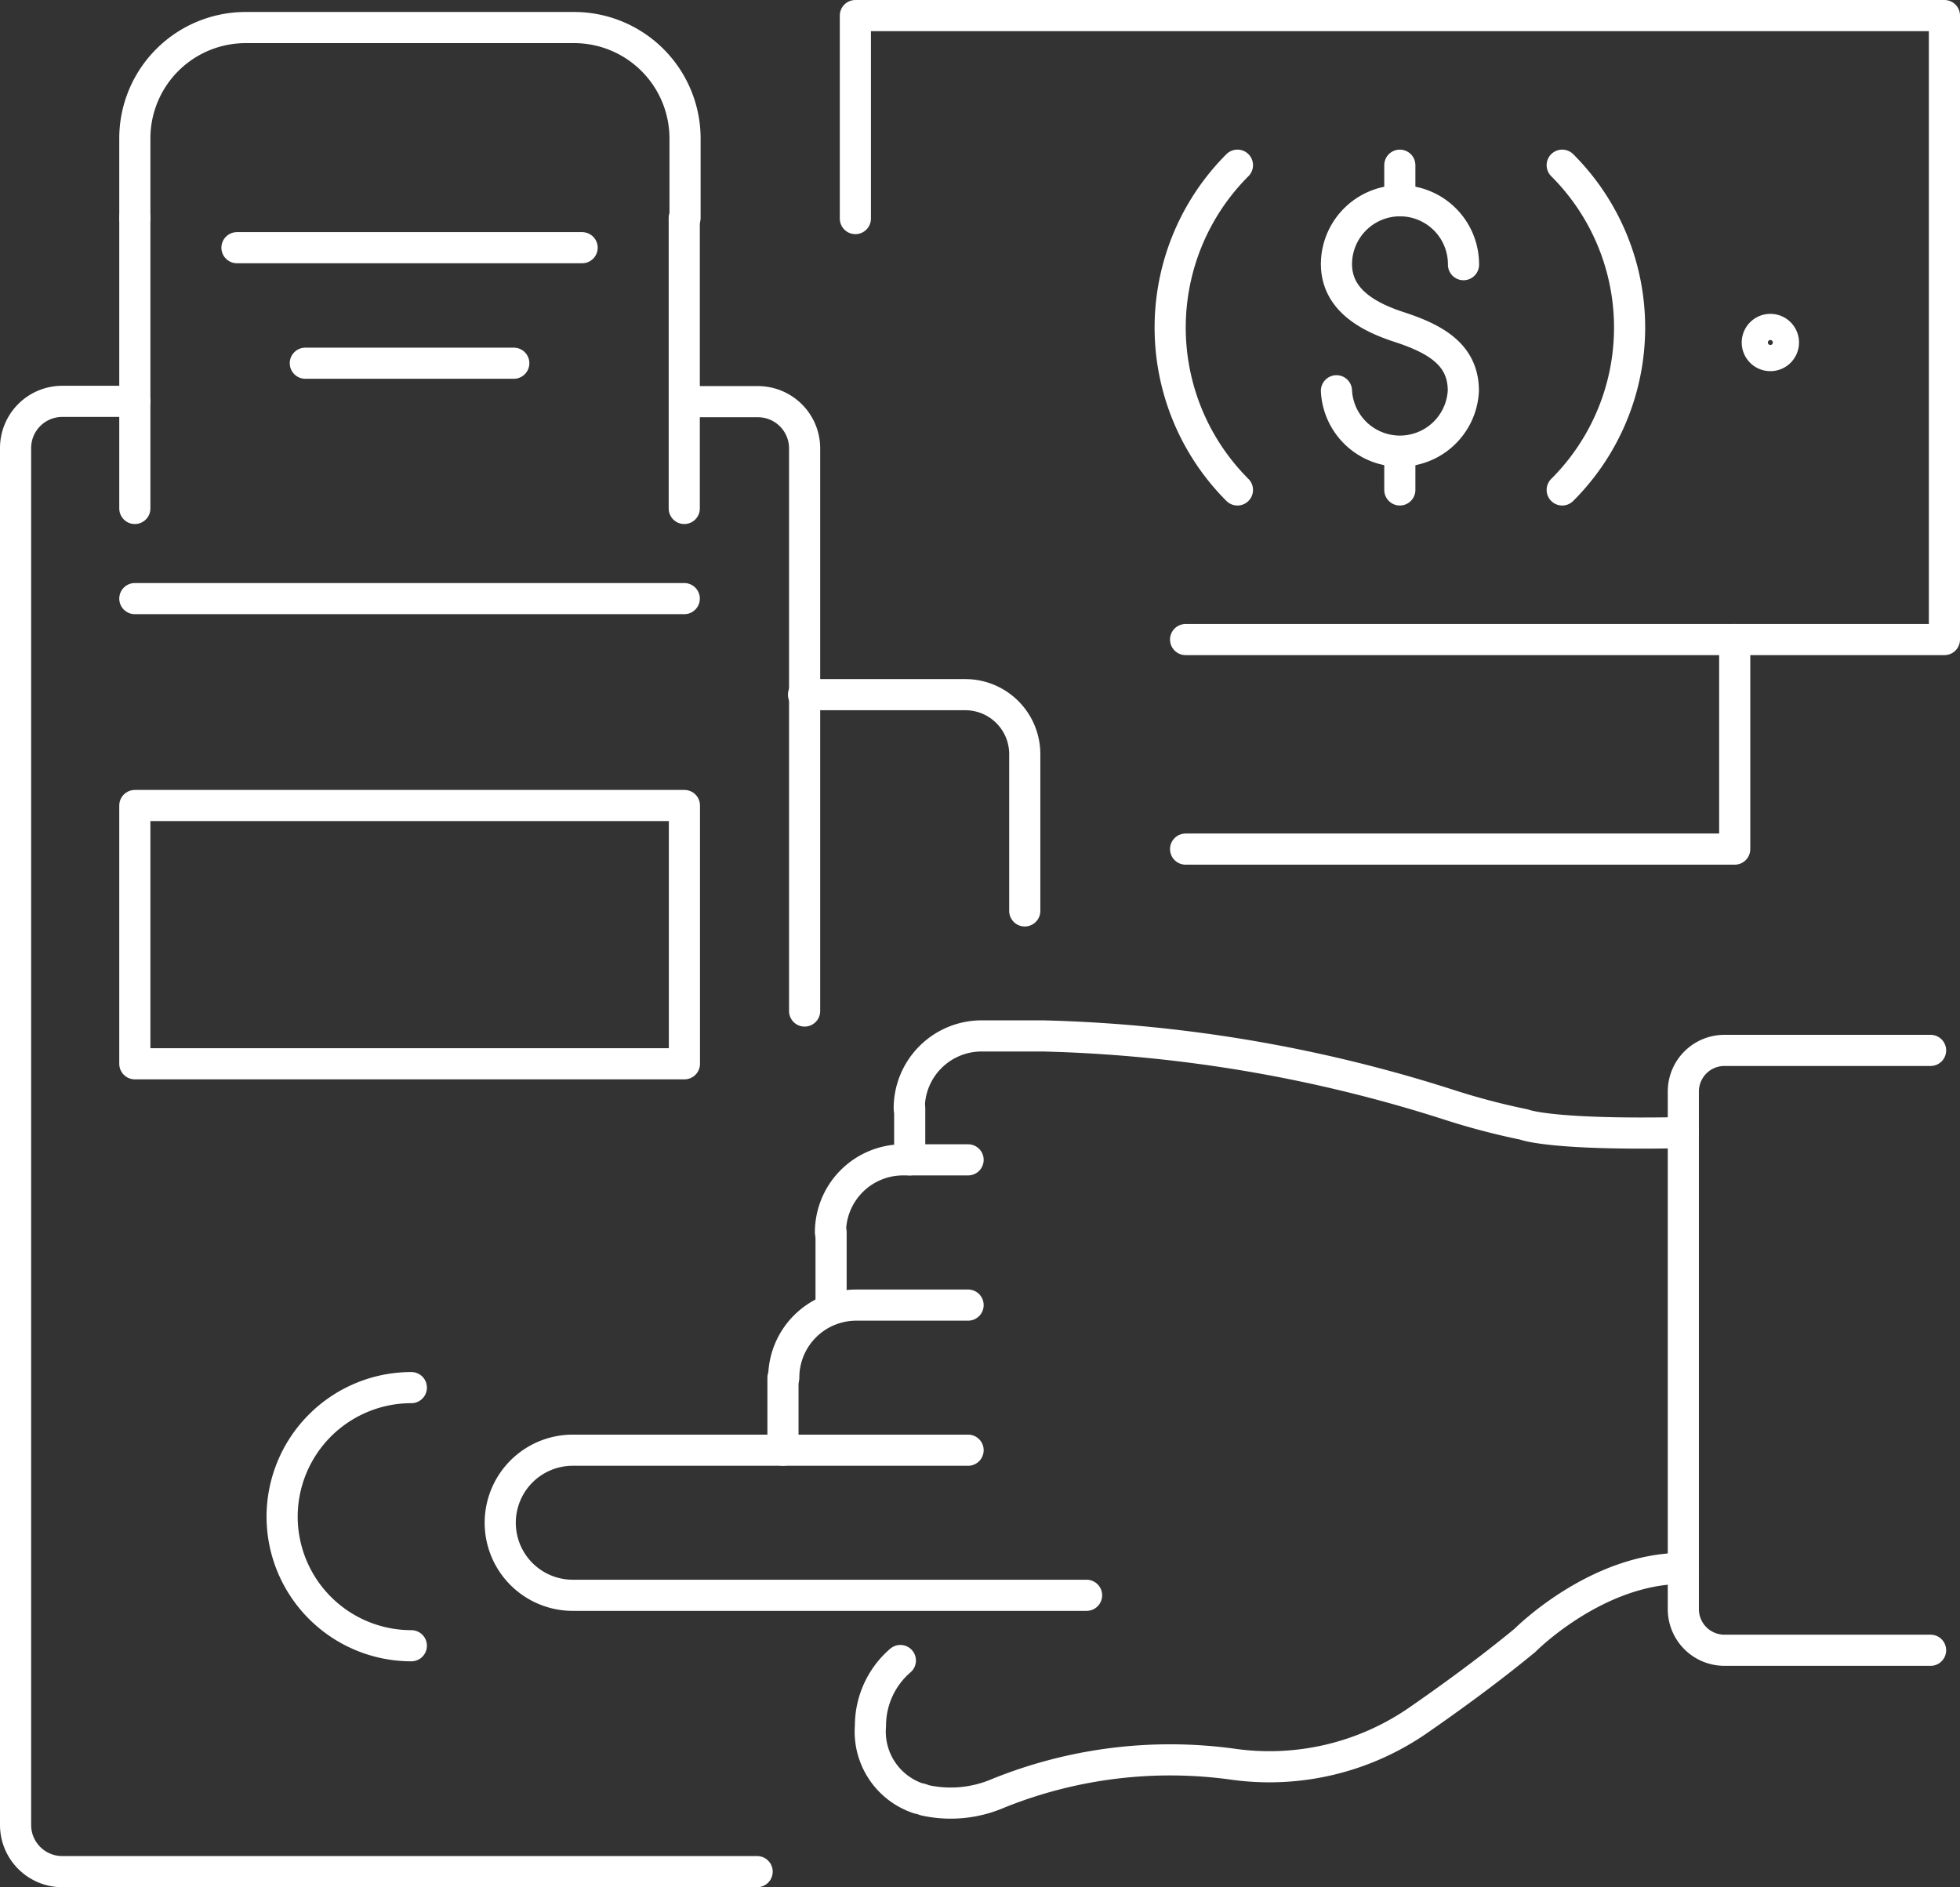 <svg xmlns="http://www.w3.org/2000/svg" viewBox="0 0 125.89 121.22"><rect x="0" y="0" width="125.89" height="121.22" fill="#333333" stroke="none"/><defs><style>.cls-1{fill:none;stroke:#fff;stroke-linecap:round;stroke-linejoin:round;stroke-width:2px;}</style></defs><title>Ресурс 1</title><g id="Слой_2" data-name="Слой 2"><g id="Режим_изоляции" data-name="Режим изоляции"><polyline class="cls-1" points="76.15 54.54 111.42 54.54 111.42 41.08"/><polyline class="cls-1" points="54.94 14.04 54.94 1 124.89 1 124.89 41.08 76.15 41.08"/><path class="cls-1" d="M79.48,31.47a14.75,14.75,0,0,1,0-20.86"/><path class="cls-1" d="M100.34,10.61a14.73,14.73,0,0,1,0,20.86"/><path class="cls-1" d="M112.87,22a.84.84,0,1,1,.84.84A.84.84,0,0,1,112.87,22Z"/><path class="cls-1" d="M85.84,25.1a4.08,4.08,0,0,0,8.15,0c0-2.25-1.67-3.29-4.08-4.08-2.14-.69-4.07-1.82-4.07-4.07A4.08,4.08,0,0,1,94,17"/><line class="cls-1" x1="89.91" y1="10.61" x2="89.91" y2="12.9"/><line class="cls-1" x1="89.91" y1="29.17" x2="89.91" y2="31.47"/><path class="cls-1" d="M48.63,120.22H4a3,3,0,0,1-3-3V28.78a3,3,0,0,1,3-3H8.66"/><path class="cls-1" d="M44,25.8h4.68a3,3,0,0,1,3,3V64.94"/><rect class="cls-1" x="8.66" y="51.74" width="35.3" height="16.59"/><path class="cls-1" d="M26.42,105.71a8.3,8.3,0,0,1-8.3-8.29h0a8.3,8.3,0,0,1,8.3-8.29"/><line class="cls-1" x1="8.66" y1="38.45" x2="43.95" y2="38.45"/><path class="cls-1" d="M8.66,14V8.9a7.12,7.12,0,0,1,7.12-7.13h21A7.13,7.13,0,0,1,44,8.9V14"/><line class="cls-1" x1="43.95" y1="14" x2="43.95" y2="32.66"/><line class="cls-1" x1="8.66" y1="32.66" x2="8.66" y2="14"/><line class="cls-1" x1="15.22" y1="15.91" x2="37.39" y2="15.91"/><line class="cls-1" x1="19.61" y1="23.33" x2="33" y2="23.33"/><path class="cls-1" d="M51.61,44.62H62a3.82,3.82,0,0,1,3.82,3.81V58.51"/><path class="cls-1" d="M62.18,93.15H36.79a4.66,4.66,0,0,0-4.66,4.66h0a4.66,4.66,0,0,0,4.66,4.66h33"/><path class="cls-1" d="M62.18,83.83H55a4.66,4.66,0,0,0-4.66,4.66h0"/><path class="cls-1" d="M62.18,74.5H58a4.66,4.66,0,0,0-4.66,4.66h0"/><path class="cls-1" d="M108.12,72.75c-8.59.18-10.23-.52-10.23-.52A45.22,45.22,0,0,1,93,70.94a92.62,92.62,0,0,0-26-4.4l-3.94,0a4.65,4.65,0,0,0-4.66,4.66h0"/><path class="cls-1" d="M57.83,106.66a5.52,5.52,0,0,0-1.92,4.19h0A4.52,4.52,0,0,0,59,115.52c.13,0,.28.08.42.12a7.71,7.71,0,0,0,4.69-.45,29.47,29.47,0,0,1,15.16-1.86,16.79,16.79,0,0,0,11.76-2.79c2.17-1.5,4.64-3.3,6.91-5.17,0,0,4.57-4.63,10.16-4.63"/><line class="cls-1" x1="58.43" y1="71.17" x2="58.43" y2="74.5"/><line class="cls-1" x1="53.38" y1="79.16" x2="53.38" y2="84.1"/><line class="cls-1" x1="50.29" y1="88.49" x2="50.29" y2="93.15"/><path class="cls-1" d="M124,106H110.76a2.64,2.64,0,0,1-2.64-2.64V70.11a2.64,2.64,0,0,1,2.64-2.64H124"/></g></g></svg>